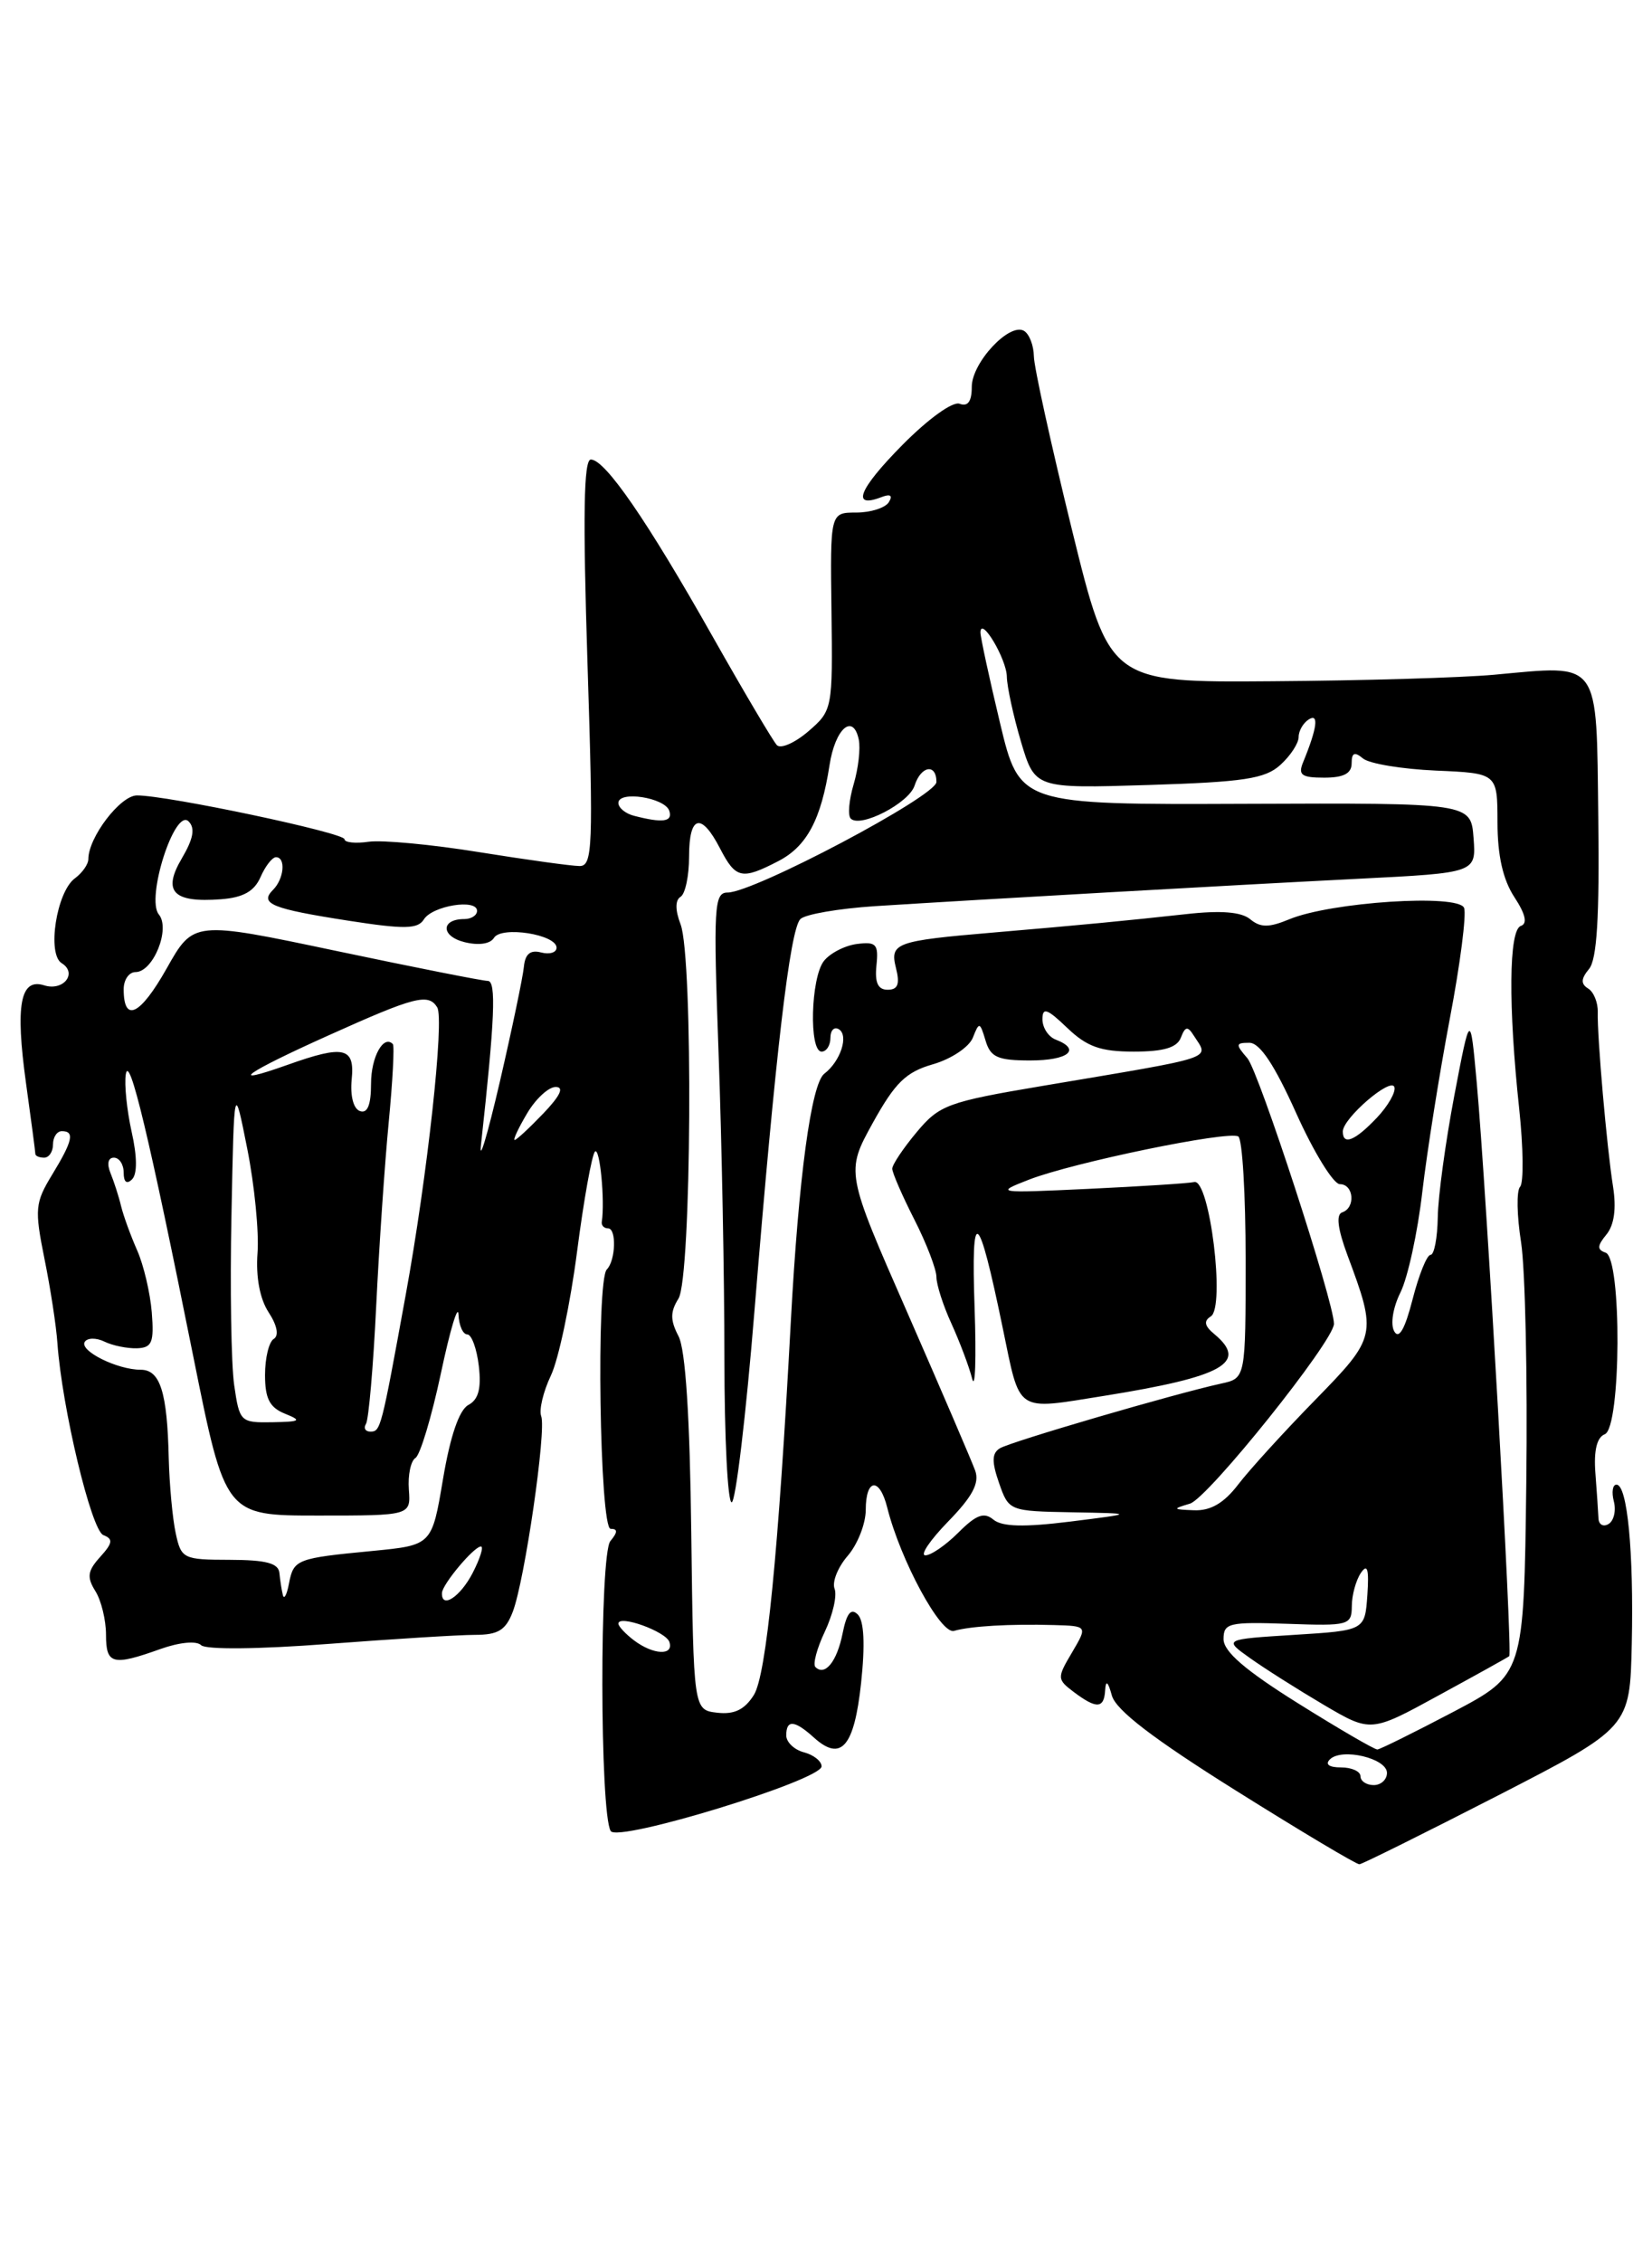 <?xml version="1.0" encoding="UTF-8" standalone="no"?>
<!DOCTYPE svg PUBLIC "-//W3C//DTD SVG 1.1//EN" "http://www.w3.org/Graphics/SVG/1.1/DTD/svg11.dtd" >
<svg xmlns="http://www.w3.org/2000/svg" xmlns:xlink="http://www.w3.org/1999/xlink" version="1.1" viewBox="0 0 187 256">
 <g >
 <path fill="currentColor"
d=" M 169.50 203.21 C 184.50 195.50 184.50 195.50 184.71 186.00 C 184.94 175.58 184.21 168.00 182.98 168.00 C 182.54 168.00 182.41 168.85 182.68 169.89 C 182.95 170.93 182.69 172.08 182.09 172.45 C 181.49 172.82 180.97 172.53 180.94 171.81 C 180.91 171.09 180.75 168.77 180.59 166.66 C 180.40 164.14 180.76 162.65 181.65 162.30 C 183.51 161.59 183.60 142.37 181.75 141.75 C 180.77 141.42 180.79 140.97 181.84 139.70 C 182.72 138.63 182.98 136.76 182.59 134.28 C 181.88 129.80 180.79 117.33 180.86 114.53 C 180.89 113.45 180.40 112.24 179.77 111.86 C 178.93 111.34 178.95 110.76 179.87 109.65 C 180.77 108.58 181.06 103.77 180.92 92.56 C 180.70 74.47 181.26 75.24 169.16 76.35 C 165.50 76.69 154.20 77.02 144.05 77.09 C 125.59 77.23 125.59 77.23 121.32 59.86 C 118.98 50.31 117.04 41.51 117.03 40.31 C 117.01 39.10 116.52 37.82 115.93 37.45 C 114.29 36.44 110.00 41.03 110.00 43.78 C 110.00 45.43 109.56 46.04 108.63 45.69 C 107.85 45.39 105.06 47.40 102.11 50.39 C 97.21 55.35 96.32 57.58 99.76 56.26 C 100.80 55.86 101.08 56.06 100.61 56.83 C 100.21 57.47 98.55 58.00 96.93 58.00 C 93.97 58.00 93.97 58.00 94.12 69.19 C 94.26 80.25 94.23 80.40 91.50 82.76 C 89.98 84.06 88.38 84.77 87.94 84.32 C 87.51 83.87 84.23 78.33 80.65 72.00 C 73.27 58.93 68.50 52.00 66.88 52.00 C 66.07 52.00 65.97 58.36 66.50 75.00 C 67.17 95.88 67.08 98.00 65.61 98.00 C 64.71 98.00 59.60 97.29 54.24 96.43 C 48.88 95.56 43.26 95.04 41.75 95.25 C 40.24 95.47 39.00 95.34 39.00 94.97 C 39.00 94.24 18.89 89.99 15.50 90.01 C 13.62 90.01 10.00 94.76 10.00 97.22 C 10.00 97.80 9.31 98.78 8.48 99.39 C 6.40 100.91 5.30 107.95 6.98 108.99 C 8.81 110.12 7.18 112.19 5.00 111.50 C 2.29 110.64 1.72 113.72 2.94 122.54 C 3.52 126.72 4.00 130.34 4.00 130.57 C 4.00 130.81 4.45 131.00 5.00 131.00 C 5.55 131.00 6.00 130.32 6.00 129.50 C 6.00 128.68 6.45 128.00 7.00 128.00 C 8.48 128.00 8.23 129.11 5.90 132.93 C 3.97 136.10 3.90 136.82 5.03 142.43 C 5.71 145.77 6.37 150.07 6.50 152.00 C 7.02 159.33 10.34 173.19 11.70 173.71 C 12.83 174.15 12.76 174.61 11.34 176.18 C 9.91 177.76 9.81 178.46 10.79 180.04 C 11.46 181.10 12.00 183.33 12.00 184.99 C 12.00 188.35 12.74 188.54 18.19 186.59 C 20.34 185.83 22.25 185.65 22.77 186.17 C 23.28 186.68 29.26 186.63 37.08 186.03 C 44.46 185.47 51.97 185.00 53.77 185.00 C 56.39 185.00 57.25 184.47 58.05 182.37 C 59.40 178.82 61.87 161.82 61.26 160.25 C 61.00 159.55 61.49 157.48 62.36 155.65 C 63.23 153.82 64.56 147.51 65.32 141.64 C 66.08 135.77 67.00 130.67 67.35 130.31 C 67.90 129.77 68.49 135.90 68.12 138.25 C 68.05 138.66 68.37 139.00 68.83 139.00 C 69.81 139.00 69.69 142.64 68.69 143.65 C 67.46 144.87 67.88 173.00 69.12 173.00 C 69.94 173.00 69.93 173.38 69.09 174.39 C 67.86 175.88 67.89 205.20 69.13 207.20 C 69.94 208.51 93.00 201.44 93.00 199.88 C 93.00 199.29 92.10 198.58 91.00 198.29 C 89.90 198.00 89.00 197.14 89.00 196.38 C 89.00 194.56 89.94 194.64 92.13 196.62 C 95.21 199.40 96.69 197.69 97.47 190.47 C 97.94 186.09 97.81 183.41 97.10 182.70 C 96.33 181.93 95.84 182.54 95.38 184.83 C 94.74 188.03 93.38 189.71 92.30 188.64 C 91.99 188.33 92.47 186.52 93.37 184.63 C 94.27 182.73 94.77 180.55 94.47 179.78 C 94.17 179.01 94.85 177.33 95.97 176.04 C 97.08 174.75 98.00 172.41 98.00 170.85 C 98.00 167.29 99.56 167.12 100.43 170.59 C 101.93 176.57 106.49 184.98 107.99 184.55 C 109.86 184.01 114.31 183.75 119.31 183.89 C 123.11 184.00 123.11 184.00 121.35 186.99 C 119.64 189.87 119.65 190.03 121.54 191.46 C 124.13 193.41 124.98 193.36 125.10 191.25 C 125.17 190.07 125.42 190.27 125.86 191.87 C 126.33 193.53 130.53 196.75 139.90 202.62 C 147.25 207.23 153.54 210.98 153.88 210.96 C 154.22 210.93 161.25 207.44 169.50 203.21 Z  M 154.00 201.00 C 154.00 200.45 153.01 200.00 151.80 200.00 C 150.44 200.00 149.96 199.65 150.55 199.08 C 151.91 197.76 157.00 198.97 157.00 200.62 C 157.00 201.38 156.32 202.00 155.50 202.00 C 154.68 202.00 154.00 201.55 154.00 201.00 Z  M 146.91 192.73 C 140.96 189.01 138.50 186.89 138.50 185.48 C 138.50 183.66 139.10 183.52 145.75 183.75 C 152.68 184.00 153.00 183.91 153.02 181.75 C 153.02 180.51 153.49 178.82 154.04 178.00 C 154.79 176.89 154.98 177.54 154.78 180.50 C 154.50 184.50 154.50 184.50 146.50 185.00 C 138.50 185.50 138.50 185.50 141.50 187.63 C 143.15 188.81 146.90 191.18 149.83 192.91 C 155.17 196.05 155.17 196.05 162.83 191.86 C 167.05 189.56 170.66 187.56 170.84 187.41 C 171.24 187.11 168.26 134.65 167.16 122.50 C 166.43 114.50 166.43 114.50 164.62 123.99 C 163.63 129.21 162.78 135.40 162.75 137.74 C 162.71 140.08 162.35 142.00 161.93 142.00 C 161.52 142.00 160.61 144.26 159.90 147.03 C 159.03 150.42 158.35 151.60 157.82 150.65 C 157.37 149.84 157.68 147.95 158.53 146.24 C 159.35 144.59 160.47 139.48 161.00 134.87 C 161.54 130.27 162.94 121.46 164.11 115.29 C 165.29 109.12 166.01 103.48 165.73 102.74 C 165.11 101.13 150.67 102.06 145.93 104.03 C 143.63 104.98 142.68 104.98 141.52 104.02 C 140.52 103.19 138.21 103.00 134.28 103.44 C 127.64 104.17 122.39 104.68 112.50 105.52 C 101.35 106.47 100.71 106.70 101.42 109.54 C 101.88 111.36 101.64 112.00 100.48 112.00 C 99.38 112.00 99.01 111.20 99.21 109.25 C 99.46 106.84 99.19 106.54 97.00 106.82 C 95.62 107.00 93.94 107.87 93.25 108.76 C 91.77 110.69 91.56 119.00 93.00 119.00 C 93.55 119.00 94.00 118.30 94.00 117.44 C 94.00 116.58 94.43 116.15 94.96 116.47 C 96.10 117.18 95.14 120.10 93.31 121.50 C 91.83 122.63 90.40 133.20 89.52 149.50 C 88.11 175.79 86.75 189.56 85.33 191.81 C 84.28 193.47 83.12 194.03 81.19 193.81 C 78.50 193.50 78.50 193.50 78.25 173.50 C 78.09 160.30 77.60 152.71 76.80 151.19 C 75.86 149.39 75.86 148.45 76.80 146.95 C 78.28 144.58 78.48 108.40 77.04 104.60 C 76.42 102.98 76.42 101.86 77.04 101.48 C 77.57 101.15 78.00 99.11 78.00 96.94 C 78.00 92.24 79.37 91.88 81.50 96.00 C 83.28 99.44 83.96 99.59 88.09 97.45 C 91.33 95.78 92.95 92.74 93.90 86.58 C 94.54 82.43 96.57 80.66 97.21 83.69 C 97.42 84.69 97.16 86.96 96.63 88.75 C 96.10 90.54 95.95 92.28 96.30 92.63 C 97.39 93.73 102.90 90.88 103.53 88.89 C 104.25 86.65 106.00 86.36 106.00 88.49 C 106.00 90.07 85.34 101.00 82.36 101.00 C 80.83 101.00 80.74 102.58 81.34 119.16 C 81.70 129.15 82.00 144.67 82.00 153.66 C 82.00 162.65 82.37 170.00 82.82 170.00 C 83.27 170.00 84.44 160.21 85.41 148.25 C 87.78 119.22 89.42 105.18 90.60 104.00 C 91.14 103.46 94.94 102.81 99.04 102.54 C 111.47 101.75 139.69 100.15 153.80 99.44 C 167.10 98.77 167.10 98.77 166.80 94.82 C 166.50 90.86 166.50 90.86 140.95 90.96 C 115.41 91.06 115.41 91.06 113.19 81.78 C 111.97 76.68 110.98 72.08 110.98 71.56 C 111.02 69.66 113.94 74.57 113.97 76.57 C 113.99 77.71 114.71 81.02 115.57 83.93 C 117.15 89.23 117.15 89.23 130.01 88.83 C 140.80 88.49 143.20 88.13 144.93 86.56 C 146.07 85.53 147.00 84.11 147.00 83.40 C 147.00 82.70 147.52 81.80 148.16 81.40 C 149.32 80.68 149.09 82.40 147.51 86.25 C 146.91 87.70 147.33 88.00 149.89 88.00 C 152.09 88.00 153.00 87.53 153.00 86.38 C 153.00 85.17 153.33 85.03 154.29 85.83 C 155.00 86.42 158.71 87.03 162.54 87.20 C 169.50 87.50 169.50 87.50 169.51 93.05 C 169.51 96.81 170.13 99.54 171.41 101.50 C 172.69 103.45 172.93 104.52 172.15 104.78 C 170.79 105.24 170.72 113.83 171.97 125.50 C 172.44 129.90 172.48 133.86 172.07 134.29 C 171.65 134.73 171.70 137.56 172.18 140.58 C 172.65 143.60 172.92 155.84 172.77 167.79 C 172.50 189.50 172.50 189.50 164.50 193.72 C 160.10 196.03 156.23 197.95 155.91 197.97 C 155.59 197.98 151.54 195.63 146.91 192.73 Z  M 71.75 185.61 C 70.79 184.88 70.00 184.03 70.00 183.73 C 70.00 182.68 75.37 184.61 75.77 185.80 C 76.30 187.39 73.94 187.27 71.75 185.61 Z  M 32.02 180.50 C 31.88 179.95 31.71 178.83 31.63 178.01 C 31.53 176.89 30.14 176.52 26.02 176.51 C 20.74 176.50 20.51 176.39 19.89 173.50 C 19.53 171.85 19.18 168.03 19.10 165.00 C 18.93 157.52 18.13 155.00 15.93 155.00 C 13.28 155.00 8.97 152.86 9.59 151.85 C 9.88 151.38 10.88 151.36 11.81 151.81 C 12.74 152.27 14.40 152.60 15.50 152.57 C 17.21 152.51 17.45 151.92 17.18 148.50 C 17.00 146.30 16.26 143.15 15.53 141.50 C 14.80 139.85 13.98 137.60 13.71 136.50 C 13.45 135.40 12.90 133.71 12.51 132.75 C 12.08 131.70 12.23 131.00 12.89 131.00 C 13.50 131.00 14.00 131.76 14.00 132.70 C 14.00 133.77 14.35 134.05 14.95 133.45 C 15.55 132.85 15.53 130.87 14.90 128.07 C 14.36 125.63 14.06 122.71 14.24 121.57 C 14.62 119.15 16.86 128.50 21.88 153.50 C 25.50 171.50 25.50 171.50 36.00 171.50 C 46.50 171.50 46.50 171.50 46.28 168.54 C 46.16 166.91 46.50 165.31 47.03 164.98 C 47.56 164.65 48.85 160.36 49.90 155.44 C 50.94 150.52 51.84 147.51 51.90 148.75 C 51.95 149.99 52.40 151.00 52.89 151.00 C 53.38 151.00 53.97 152.61 54.20 154.57 C 54.50 157.13 54.16 158.38 53.01 158.99 C 51.98 159.55 50.97 162.49 50.15 167.35 C 48.89 174.85 48.89 174.85 42.20 175.50 C 33.55 176.33 33.24 176.45 32.71 179.19 C 32.47 180.46 32.16 181.05 32.02 180.50 Z  M 50.03 180.25 C 50.08 179.26 53.65 175.00 54.44 175.00 C 54.77 175.00 54.35 176.35 53.50 178.00 C 52.09 180.72 49.95 182.11 50.03 180.25 Z  M 107.33 172.17 C 110.07 169.36 110.89 167.83 110.39 166.42 C 110.01 165.37 106.56 157.33 102.72 148.56 C 95.73 132.63 95.73 132.63 98.80 127.06 C 101.33 122.50 102.55 121.31 105.61 120.43 C 107.67 119.84 109.69 118.49 110.12 117.43 C 110.84 115.60 110.92 115.62 111.56 117.75 C 112.12 119.64 112.94 120.00 116.62 120.00 C 120.93 120.00 122.44 118.77 119.50 117.64 C 118.67 117.32 118.00 116.29 118.00 115.34 C 118.00 113.95 118.53 114.13 120.80 116.31 C 123.04 118.45 124.57 119.00 128.34 119.00 C 131.73 119.00 133.23 118.55 133.67 117.42 C 134.16 116.14 134.44 116.09 135.12 117.17 C 136.86 119.91 138.12 119.49 118.01 122.88 C 107.26 124.69 106.33 125.04 103.76 128.12 C 102.24 129.94 101.00 131.79 101.00 132.25 C 101.00 132.70 102.12 135.29 103.50 138.00 C 104.88 140.71 106.00 143.64 106.00 144.50 C 106.00 145.36 106.76 147.74 107.70 149.78 C 108.63 151.83 109.69 154.62 110.04 156.00 C 110.39 157.38 110.52 153.78 110.32 148.00 C 109.91 136.22 110.72 136.78 113.50 150.25 C 115.53 160.03 114.83 159.57 125.00 157.95 C 138.48 155.79 141.34 154.19 137.45 150.96 C 136.34 150.04 136.23 149.48 137.06 148.96 C 138.72 147.94 136.93 133.40 135.19 133.76 C 134.50 133.91 129.11 134.25 123.22 134.53 C 112.75 135.02 112.59 135.00 116.47 133.49 C 121.49 131.54 139.06 127.92 140.17 128.60 C 140.63 128.89 141.00 135.16 141.00 142.54 C 141.00 155.96 141.00 155.96 138.25 156.56 C 133.01 157.70 114.37 163.15 113.18 163.89 C 112.27 164.45 112.25 165.41 113.09 167.82 C 114.19 170.98 114.25 171.00 121.35 171.13 C 128.50 171.26 128.50 171.26 121.16 172.18 C 115.93 172.83 113.43 172.77 112.45 171.96 C 111.39 171.08 110.51 171.40 108.50 173.41 C 107.07 174.84 105.39 176.00 104.75 176.00 C 104.11 176.00 105.28 174.28 107.33 172.17 Z  M 134.70 170.15 C 136.73 169.55 151.00 151.74 151.00 149.80 C 151.00 147.35 142.49 121.24 141.20 119.75 C 139.84 118.18 139.86 118.00 141.42 118.00 C 142.61 118.00 144.26 120.48 146.74 126.00 C 148.72 130.40 150.94 134.00 151.67 134.00 C 153.25 134.00 153.47 136.68 151.93 137.19 C 151.22 137.43 151.42 139.06 152.52 142.02 C 155.89 151.06 155.84 151.29 148.86 158.43 C 145.36 162.01 141.45 166.30 140.17 167.97 C 138.55 170.09 137.04 170.97 135.17 170.90 C 132.72 170.81 132.68 170.75 134.70 170.15 Z  M 41.43 161.12 C 41.73 160.63 42.25 154.67 42.58 147.87 C 42.91 141.06 43.55 131.68 44.00 127.00 C 44.45 122.33 44.66 118.34 44.47 118.15 C 43.41 117.05 42.00 119.61 42.00 122.64 C 42.00 125.03 41.60 126.03 40.75 125.73 C 40.01 125.48 39.63 124.02 39.81 122.15 C 40.18 118.50 38.94 118.22 32.54 120.50 C 25.51 123.00 27.73 121.41 37.24 117.14 C 46.95 112.77 48.49 112.37 49.49 113.99 C 50.32 115.33 48.38 133.07 45.93 146.50 C 43.15 161.75 43.09 162.00 41.92 162.00 C 41.35 162.00 41.13 161.60 41.43 161.12 Z  M 26.51 156.75 C 26.17 154.41 26.03 145.75 26.20 137.50 C 26.50 122.50 26.50 122.50 27.99 130.00 C 28.81 134.12 29.33 139.43 29.15 141.79 C 28.95 144.50 29.41 146.97 30.40 148.49 C 31.37 149.97 31.60 151.13 30.99 151.51 C 30.44 151.84 30.00 153.68 30.00 155.59 C 30.00 158.26 30.52 159.27 32.25 159.97 C 34.21 160.76 34.03 160.88 30.81 160.94 C 27.22 161.00 27.11 160.89 26.51 156.75 Z  M 54.45 129.50 C 56.01 115.34 56.19 111.00 55.22 111.00 C 54.65 111.00 46.92 109.47 38.04 107.60 C 21.90 104.20 21.90 104.20 18.86 109.60 C 15.87 114.90 14.00 115.80 14.00 111.94 C 14.00 110.87 14.60 110.00 15.34 110.00 C 17.34 110.00 19.32 105.10 17.98 103.48 C 16.49 101.68 19.78 91.38 21.35 92.95 C 22.11 93.71 21.89 94.91 20.59 97.12 C 18.36 100.89 19.58 102.17 25.00 101.76 C 27.52 101.57 28.78 100.87 29.49 99.25 C 30.03 98.01 30.82 97.00 31.24 97.00 C 32.37 97.00 32.16 99.44 30.91 100.69 C 29.34 102.26 30.73 102.83 39.47 104.19 C 45.79 105.17 47.29 105.14 47.98 104.04 C 48.94 102.49 54.00 101.67 54.00 103.07 C 54.00 103.58 53.35 104.00 52.56 104.00 C 49.89 104.00 49.89 105.94 52.57 106.61 C 54.17 107.01 55.50 106.82 55.92 106.12 C 56.77 104.76 63.00 105.74 63.00 107.24 C 63.00 107.79 62.21 108.03 61.25 107.78 C 60.03 107.46 59.44 107.95 59.30 109.41 C 59.19 110.56 57.96 116.45 56.56 122.50 C 55.15 128.55 54.20 131.70 54.45 129.50 Z  M 59.66 126.00 C 60.63 124.35 62.09 123.00 62.90 123.00 C 63.89 123.00 63.42 123.99 61.50 126.00 C 59.92 127.65 58.46 129.00 58.26 129.00 C 58.05 129.00 58.68 127.65 59.66 126.00 Z  M 152.00 128.04 C 152.00 126.55 157.45 121.85 157.84 123.01 C 158.02 123.57 157.13 125.14 155.84 126.50 C 153.38 129.09 152.00 129.65 152.00 128.04 Z  M 71.75 92.31 C 70.79 92.06 70.00 91.41 70.00 90.86 C 70.00 89.44 75.26 90.25 75.76 91.75 C 76.17 93.00 75.02 93.16 71.75 92.31 Z "/>
</g>
</svg>